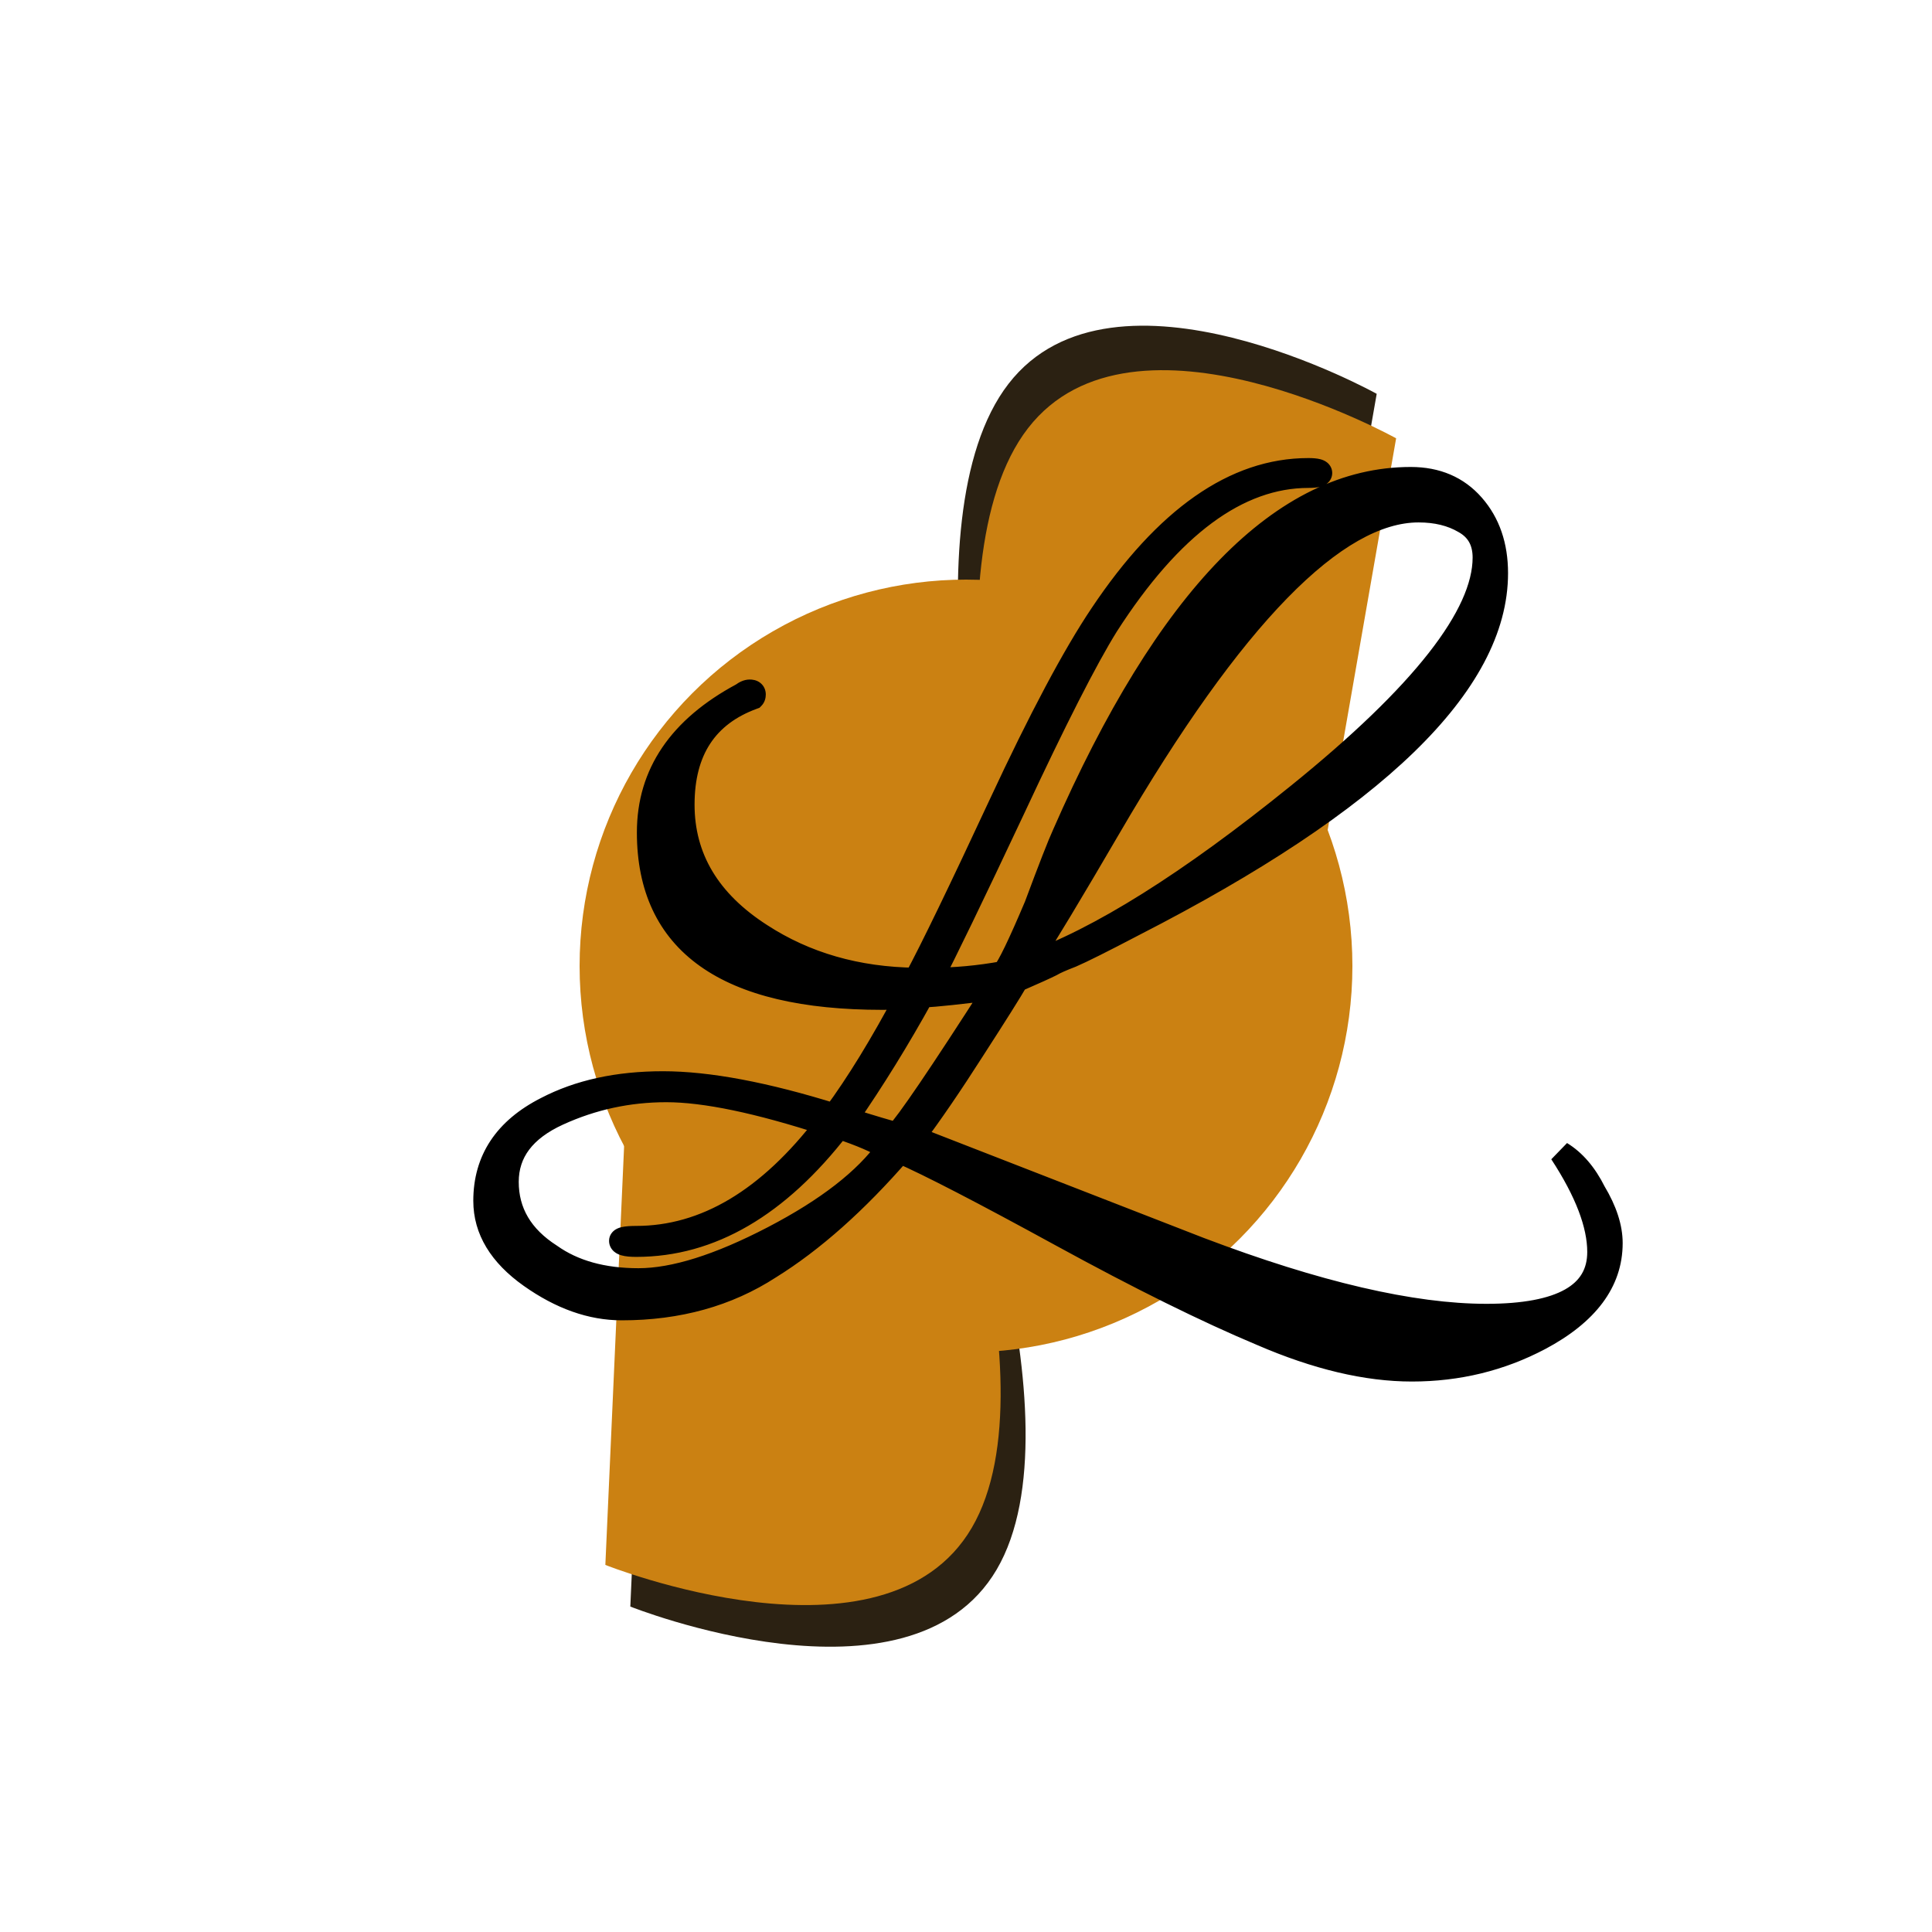 <svg width="500" height="500" viewBox="0 0 500 500" fill="none" xmlns="http://www.w3.org/2000/svg">
<g id="Logo">
<path id="Rectangle 5" d="M257.949 406.178C235.389 444.637 163.126 415.776 163.126 415.776L168.141 303.797L244.822 276.504C244.822 276.504 280.508 367.719 257.949 406.178Z" fill="#2B2112"/>
<path id="Rectangle 4" d="M251.489 395.401C228.929 433.86 156.666 405 156.666 405L161.681 293.02L238.362 265.727C238.362 265.727 274.048 356.942 251.489 395.401Z" fill="#CB8112"/>
<path id="Rectangle 6" d="M261.018 99.309C288.313 64.053 356.289 101.922 356.289 101.922L336.988 212.339L257.445 229.596C257.445 229.596 233.723 134.565 261.018 99.309Z" fill="#2B2112"/>
<path id="Rectangle 7" d="M266.046 110.823C293.341 75.567 361.317 113.436 361.317 113.436L342.017 223.854L262.473 241.111C262.473 241.111 238.751 146.08 266.046 110.823Z" fill="#CB8112"/>
<circle id="Ellipse 1" cx="250" cy="250" r="100" fill="#CB8112"/>
<g id="L">
<path d="M416.945 321.707C416.945 331.691 410.801 339.947 398.513 346.475C388.337 351.851 377.297 354.539 365.393 354.539C353.681 354.539 340.721 351.467 326.513 345.323C312.305 339.371 295.025 330.827 274.673 319.691C254.321 308.555 240.401 301.355 232.913 298.091C221.585 311.147 210.353 321.131 199.217 328.043C188.273 335.147 175.505 338.699 160.913 338.699C153.041 338.699 145.169 335.915 137.297 330.347C129.425 324.779 125.489 318.251 125.489 310.763C125.489 300.203 130.769 292.235 141.329 286.859C149.777 282.443 159.857 280.235 171.569 280.235C183.281 280.235 198.065 283.019 215.921 288.587C221.873 280.523 228.113 270.347 234.641 258.059C233.297 258.251 231.185 258.347 228.305 258.347C187.985 258.347 167.825 244.043 167.825 215.435C167.825 200.267 175.889 188.363 192.017 179.723C192.785 179.147 193.457 178.859 194.033 178.859C194.801 178.859 195.185 179.147 195.185 179.723C195.185 180.107 195.089 180.395 194.897 180.587C182.801 185.003 176.753 194.219 176.753 208.235C176.753 222.059 183.473 233.291 196.913 241.931C208.433 249.419 221.777 253.259 236.945 253.451C241.169 245.579 248.465 230.507 258.833 208.235C269.201 185.963 277.937 169.547 285.041 158.987C301.745 134.027 319.601 121.547 338.609 121.547C340.721 121.547 341.777 121.835 341.777 122.411C341.777 122.987 340.721 123.275 338.609 123.275C320.369 123.275 302.993 136.139 286.481 161.867C281.105 170.507 273.041 186.347 262.289 209.387C251.537 232.235 244.433 246.923 240.977 253.451C247.121 253.451 253.361 252.875 259.697 251.723C261.041 250.187 263.825 244.427 268.049 234.443C271.697 224.651 274.097 218.507 275.249 216.011C302.129 154.571 332.081 123.851 365.105 123.851C371.825 123.851 377.201 126.155 381.233 130.763C385.265 135.371 387.281 141.227 387.281 148.331C387.281 176.939 355.985 207.275 293.393 239.339C285.329 243.563 279.953 246.251 277.265 247.403C274.769 248.363 273.041 249.131 272.081 249.707C270.545 250.475 267.569 251.819 263.153 253.739C261.617 256.427 257.873 262.379 251.921 271.595C246.161 280.619 240.977 288.203 236.369 294.347L310.385 323.147C340.721 334.667 365.489 340.427 384.689 340.427C404.081 340.427 413.777 334.955 413.777 324.011C413.777 316.907 410.513 308.363 403.985 298.379C407.441 300.491 410.321 303.851 412.625 308.459C415.505 313.259 416.945 317.675 416.945 321.707ZM384.113 144.299C384.113 140.075 382.385 137.003 378.929 135.083C375.665 133.163 371.729 132.203 367.121 132.203C345.617 132.203 318.929 159.563 287.057 214.283C277.649 230.411 270.545 242.219 265.745 249.707C284.369 243.179 307.793 228.491 336.017 205.643C368.081 179.723 384.113 159.275 384.113 144.299ZM164.657 322.283C161.969 322.283 160.625 321.899 160.625 321.131C160.625 320.555 161.969 320.267 164.657 320.267C182.513 320.267 198.929 310.475 213.905 290.891C196.241 285.131 182.417 282.251 172.433 282.251C162.641 282.251 153.329 284.267 144.497 288.299C135.665 292.331 131.249 298.187 131.249 305.867C131.249 313.739 134.993 320.075 142.481 324.875C148.433 329.099 156.017 331.211 165.233 331.211C174.449 331.211 186.065 327.563 200.081 320.267C214.097 312.971 223.985 305.291 229.745 297.227C227.057 295.499 222.833 293.675 217.073 291.755C201.329 312.107 183.857 322.283 164.657 322.283ZM257.681 255.755C248.657 256.907 242.321 257.579 238.673 257.771C232.529 268.907 226.001 279.467 219.089 289.451C221.009 290.219 225.329 291.563 232.049 293.483C234.737 290.795 243.281 278.219 257.681 255.755Z" fill="black"/>
<path d="M398.513 346.475L399.914 349.127L399.92 349.124L398.513 346.475ZM326.513 345.323L327.704 342.569L327.688 342.562L327.672 342.556L326.513 345.323ZM274.673 319.691L273.233 322.322L274.673 319.691ZM232.913 298.091L234.112 295.341L232.091 294.46L230.647 296.125L232.913 298.091ZM199.217 328.043L197.635 325.494L197.609 325.51L197.583 325.526L199.217 328.043ZM141.329 286.859L142.69 289.532L142.704 289.525L142.719 289.517L141.329 286.859ZM215.921 288.587L215.028 291.451L217.066 292.086L218.335 290.368L215.921 288.587ZM234.641 258.059L237.29 259.466L240.059 254.254L234.217 255.089L234.641 258.059ZM192.017 179.723L193.434 182.367L193.635 182.259L193.817 182.123L192.017 179.723ZM194.897 180.587L195.926 183.405L196.549 183.177L197.018 182.708L194.897 180.587ZM196.913 241.931L198.548 239.415L198.542 239.411L198.535 239.407L196.913 241.931ZM236.945 253.451L236.907 256.45L238.728 256.473L239.588 254.869L236.945 253.451ZM258.833 208.235L261.553 209.501L258.833 208.235ZM285.041 158.987L287.53 160.661L287.534 160.655L285.041 158.987ZM286.481 161.867L283.956 160.246L283.945 160.264L283.934 160.282L286.481 161.867ZM262.289 209.387L265.003 210.664L265.007 210.655L262.289 209.387ZM240.977 253.451L238.326 252.047L235.994 256.451H240.977V253.451ZM259.697 251.723L260.234 254.674L261.265 254.487L261.955 253.698L259.697 251.723ZM268.049 234.443L270.812 235.612L270.837 235.551L270.86 235.49L268.049 234.443ZM275.249 216.011L277.973 217.268L277.985 217.241L277.997 217.213L275.249 216.011ZM381.233 130.763L378.975 132.738V132.738L381.233 130.763ZM293.393 239.339L292.025 236.669L292.013 236.675L292.001 236.681L293.393 239.339ZM277.265 247.403L278.342 250.203L278.395 250.182L278.447 250.16L277.265 247.403ZM272.081 249.707L273.423 252.39L273.526 252.338L273.624 252.279L272.081 249.707ZM263.153 253.739L261.957 250.987L261.043 251.385L260.548 252.25L263.153 253.739ZM251.921 271.595L249.401 269.967L249.396 269.974L249.392 269.981L251.921 271.595ZM236.369 294.347L233.969 292.547L231.597 295.709L235.281 297.142L236.369 294.347ZM310.385 323.147L309.297 325.942L309.308 325.947L309.32 325.951L310.385 323.147ZM403.985 298.379L405.549 295.819L401.474 300.02L403.985 298.379ZM412.625 308.459L409.942 309.8L409.993 309.903L410.052 310.002L412.625 308.459ZM378.929 135.083L377.408 137.668L377.44 137.687L377.472 137.705L378.929 135.083ZM287.057 214.283L289.648 215.794L289.649 215.793L287.057 214.283ZM265.745 249.707L263.219 248.088L258.52 255.418L266.737 252.538L265.745 249.707ZM336.017 205.643L334.131 203.31L334.129 203.311L336.017 205.643ZM213.905 290.891L216.288 292.713L218.859 289.351L214.835 288.038L213.905 290.891ZM144.497 288.299L143.251 285.57L144.497 288.299ZM142.481 324.875L144.217 322.428L144.159 322.387L144.1 322.349L142.481 324.875ZM200.081 320.267L198.696 317.606L200.081 320.267ZM229.745 297.227L232.186 298.97L234.017 296.407L231.367 294.703L229.745 297.227ZM217.073 291.755L218.022 288.909L216.002 288.236L214.7 289.919L217.073 291.755ZM257.681 255.755L260.207 257.374L263.673 251.965L257.301 252.779L257.681 255.755ZM238.673 257.771L238.515 254.775L236.851 254.862L236.046 256.321L238.673 257.771ZM219.089 289.451L216.622 287.743L214.48 290.838L217.975 292.236L219.089 289.451ZM232.049 293.483L231.225 296.367L232.922 296.852L234.17 295.604L232.049 293.483ZM413.945 321.707C413.945 330.159 408.852 337.585 397.105 343.825L399.92 349.124C412.75 342.308 419.945 333.222 419.945 321.707H413.945ZM397.112 343.822C387.383 348.962 376.826 351.539 365.393 351.539V357.539C377.768 357.539 389.291 354.739 399.914 349.127L397.112 343.822ZM365.393 351.539C354.199 351.539 341.651 348.6 327.704 342.569L325.322 348.076C339.791 354.333 353.162 357.539 365.393 357.539V351.539ZM327.672 342.556C313.595 336.658 296.414 328.167 276.113 317.059L273.233 322.322C293.635 333.486 311.015 342.083 325.354 348.09L327.672 342.556ZM276.113 317.059C255.776 305.931 241.742 298.666 234.112 295.341L231.714 300.841C239.06 304.043 252.866 311.178 273.233 322.322L276.113 317.059ZM230.647 296.125C219.457 309.021 208.448 318.782 197.635 325.494L200.799 330.592C212.258 323.479 223.712 313.272 235.179 300.057L230.647 296.125ZM197.583 325.526C187.182 332.278 174.996 335.699 160.913 335.699V341.699C176.014 341.699 189.364 338.015 200.85 330.559L197.583 325.526ZM160.913 335.699C153.789 335.699 146.51 333.189 139.029 327.897L135.565 332.796C143.828 338.64 152.292 341.699 160.913 341.699V335.699ZM139.029 327.897C131.698 322.712 128.489 317.003 128.489 310.763H122.489C122.489 319.499 127.151 326.845 135.565 332.796L139.029 327.897ZM128.489 310.763C128.489 306.008 129.669 301.966 131.95 298.524C134.243 295.063 137.762 292.041 142.69 289.532L139.968 284.185C134.336 287.052 129.935 290.702 126.948 295.209C123.949 299.736 122.489 304.957 122.489 310.763H128.489ZM142.719 289.517C150.651 285.371 160.232 283.235 171.569 283.235V277.235C159.482 277.235 148.903 279.514 139.939 284.2L142.719 289.517ZM171.569 283.235C182.853 283.235 197.31 285.926 215.028 291.451L216.814 285.723C198.82 280.111 183.709 277.235 171.569 277.235V283.235ZM218.335 290.368C224.401 282.15 230.717 271.838 237.29 259.466L231.992 256.651C225.508 268.855 219.345 278.895 213.507 286.805L218.335 290.368ZM234.217 255.089C233.096 255.249 231.164 255.347 228.305 255.347V261.347C231.206 261.347 233.498 261.252 235.065 261.028L234.217 255.089ZM228.305 255.347C208.409 255.347 194.024 251.801 184.681 245.172C175.527 238.677 170.825 228.942 170.825 215.435H164.825C164.825 230.535 170.203 242.256 181.209 250.065C192.026 257.74 207.881 261.347 228.305 261.347V255.347ZM170.825 215.435C170.825 201.621 178.04 190.614 193.434 182.367L190.6 177.078C173.738 186.112 164.825 198.912 164.825 215.435H170.825ZM193.817 182.123C194.066 181.936 194.218 181.858 194.279 181.832C194.338 181.807 194.245 181.859 194.033 181.859V175.859C192.501 175.859 191.189 176.593 190.217 177.323L193.817 182.123ZM194.033 181.859C194.128 181.859 193.653 181.892 193.097 181.475C192.79 181.244 192.535 180.93 192.371 180.563C192.216 180.213 192.185 179.909 192.185 179.723H198.185C198.185 178.703 197.799 177.501 196.697 176.675C195.757 175.969 194.705 175.859 194.033 175.859V181.859ZM192.185 179.723C192.185 179.644 192.207 179.034 192.776 178.465L197.018 182.708C197.971 181.755 198.185 180.569 198.185 179.723H192.185ZM193.868 177.769C187.319 180.159 182.216 183.93 178.781 189.165C175.359 194.379 173.753 200.8 173.753 208.235H179.753C179.753 201.654 181.171 196.458 183.797 192.457C186.41 188.475 190.378 185.43 195.926 183.405L193.868 177.769ZM173.753 208.235C173.753 223.253 181.149 235.363 195.291 244.454L198.535 239.407C185.797 231.218 179.753 220.865 179.753 208.235H173.753ZM195.278 244.446C207.323 252.275 221.233 256.252 236.907 256.45L236.983 250.451C222.321 250.265 209.543 246.562 198.548 239.415L195.278 244.446ZM239.588 254.869C243.858 246.911 251.188 231.765 261.553 209.501L256.113 206.969C245.742 229.248 238.479 244.246 234.301 252.032L239.588 254.869ZM261.553 209.501C271.903 187.266 280.56 171.022 287.53 160.661L282.552 157.312C275.313 168.072 266.498 184.659 256.113 206.969L261.553 209.501ZM287.534 160.655C304.016 136.028 321.082 124.547 338.609 124.547V118.547C318.12 118.547 299.474 132.026 282.548 157.318L287.534 160.655ZM338.609 124.547C339.597 124.547 340.064 124.621 340.196 124.657C340.271 124.677 340.011 124.626 339.679 124.355C339.494 124.203 339.258 123.959 339.07 123.6C338.875 123.228 338.777 122.817 338.777 122.411H344.777C344.777 121.197 344.164 120.272 343.479 119.711C342.883 119.223 342.227 118.992 341.774 118.868C340.85 118.616 339.733 118.547 338.609 118.547V124.547ZM338.777 122.411C338.777 122.004 338.875 121.593 339.07 121.221C339.258 120.863 339.494 120.619 339.679 120.467C340.011 120.195 340.271 120.144 340.196 120.164C340.064 120.2 339.597 120.275 338.609 120.275V126.275C339.733 126.275 340.85 126.205 341.774 125.953C342.227 125.829 342.883 125.598 343.479 125.11C344.164 124.549 344.777 123.624 344.777 122.411H338.777ZM338.609 120.275C318.802 120.275 300.641 134.249 283.956 160.246L289.006 163.487C305.345 138.028 321.935 126.275 338.609 126.275V120.275ZM283.934 160.282C278.452 169.092 270.32 185.083 259.57 208.118L265.007 210.655C275.762 187.611 283.758 171.921 289.028 163.452L283.934 160.282ZM259.574 208.109C248.815 230.974 241.742 245.594 238.326 252.047L243.628 254.854C247.124 248.252 254.259 233.495 265.003 210.664L259.574 208.109ZM240.977 256.451C247.309 256.451 253.729 255.857 260.234 254.674L259.16 248.771C252.993 249.892 246.933 250.451 240.977 250.451V256.451ZM261.955 253.698C262.941 252.571 264.139 250.36 265.494 247.556C266.917 244.611 268.692 240.623 270.812 235.612L265.286 233.274C263.182 238.246 261.452 242.13 260.092 244.945C258.663 247.901 257.797 249.338 257.439 249.747L261.955 253.698ZM270.86 235.49C274.522 225.662 276.879 219.638 277.973 217.268L272.525 214.753C271.315 217.375 268.872 223.639 265.238 233.395L270.86 235.49ZM277.997 217.213C291.365 186.659 305.398 163.983 320.021 148.985C334.609 134.023 349.624 126.851 365.105 126.851V120.851C347.562 120.851 331.089 129.039 315.725 144.796C300.396 160.519 286.013 183.922 272.5 214.808L277.997 217.213ZM365.105 126.851C371.055 126.851 375.572 128.849 378.975 132.738L383.491 128.787C378.829 123.46 372.595 120.851 365.105 120.851V126.851ZM378.975 132.738C382.453 136.713 384.281 141.83 384.281 148.331H390.281C390.281 140.623 388.077 134.028 383.491 128.787L378.975 132.738ZM384.281 148.331C384.281 161.482 377.087 175.49 361.721 190.385C346.376 205.259 323.198 220.7 292.025 236.669L294.761 242.009C326.18 225.913 349.946 210.154 365.897 194.693C381.827 179.252 390.281 163.787 390.281 148.331H384.281ZM292.001 236.681C283.917 240.916 278.645 243.547 276.083 244.645L278.447 250.16C281.261 248.954 286.741 246.21 294.785 241.996L292.001 236.681ZM276.188 244.603C273.691 245.563 271.743 246.411 270.537 247.134L273.624 252.279C274.338 251.851 275.847 251.162 278.342 250.203L276.188 244.603ZM270.739 247.023C269.286 247.75 266.381 249.064 261.957 250.987L264.349 256.49C268.757 254.574 271.804 253.199 273.423 252.39L270.739 247.023ZM260.548 252.25C259.061 254.853 255.366 260.731 249.401 269.967L254.441 273.222C260.38 264.026 264.173 258 265.758 255.227L260.548 252.25ZM249.392 269.981C243.658 278.964 238.518 286.481 233.969 292.547L238.769 296.147C243.436 289.924 248.664 282.274 254.45 273.209L249.392 269.981ZM235.281 297.142L309.297 325.942L311.473 320.351L237.457 291.551L235.281 297.142ZM309.32 325.951C339.794 337.524 364.958 343.427 384.689 343.427V337.427C366.02 337.427 341.647 331.809 311.45 320.342L309.32 325.951ZM384.689 343.427C394.569 343.427 402.461 342.05 407.979 338.935C413.75 335.679 416.777 330.588 416.777 324.011H410.777C410.777 328.377 408.956 331.494 405.03 333.71C400.853 336.067 394.201 337.427 384.689 337.427V343.427ZM416.777 324.011C416.777 316.049 413.149 306.913 406.496 296.737L401.474 300.02C407.877 309.813 410.777 317.764 410.777 324.011H416.777ZM402.421 300.938C405.282 302.687 407.821 305.56 409.942 309.8L415.308 307.117C412.82 302.141 409.6 298.294 405.549 295.819L402.421 300.938ZM410.052 310.002C412.757 314.509 413.945 318.39 413.945 321.707H419.945C419.945 316.959 418.253 312.008 415.197 306.915L410.052 310.002ZM387.113 144.299C387.113 141.774 386.594 139.422 385.432 137.356C384.264 135.279 382.538 133.656 380.386 132.46L377.472 137.705C378.776 138.429 379.642 139.302 380.202 140.297C380.768 141.303 381.113 142.6 381.113 144.299H387.113ZM380.45 132.497C376.634 130.252 372.148 129.203 367.121 129.203V135.203C371.31 135.203 374.695 136.073 377.408 137.668L380.45 132.497ZM367.121 129.203C355.123 129.203 342.333 136.784 328.829 150.628C315.239 164.561 300.455 185.32 284.465 212.773L289.649 215.793C305.531 188.526 320.027 168.244 333.124 154.817C346.309 141.301 357.615 135.203 367.121 135.203V129.203ZM284.466 212.771C275.061 228.893 267.983 240.656 263.219 248.088L268.271 251.326C273.106 243.782 280.237 231.928 289.648 215.794L284.466 212.771ZM266.737 252.538C285.853 245.837 309.598 230.889 337.905 207.974L334.129 203.311C305.987 226.092 282.884 240.52 264.753 246.876L266.737 252.538ZM337.903 207.976C354.021 194.946 366.238 183.192 374.45 172.718C382.606 162.314 387.113 152.796 387.113 144.299H381.113C381.113 150.777 377.604 158.971 369.728 169.016C361.908 178.989 350.077 190.419 334.131 203.31L337.903 207.976ZM164.657 319.283C163.385 319.283 162.717 319.184 162.457 319.11C162.322 319.071 162.534 319.104 162.829 319.357C162.996 319.499 163.205 319.728 163.371 320.059C163.542 320.401 163.625 320.772 163.625 321.131H157.625C157.625 322.337 158.204 323.295 158.925 323.912C159.556 324.454 160.272 324.726 160.809 324.879C161.893 325.189 163.241 325.283 164.657 325.283V319.283ZM163.625 321.131C163.625 321.682 163.453 322.189 163.184 322.592C162.936 322.964 162.657 323.175 162.499 323.276C162.22 323.455 162.062 323.459 162.261 323.416C162.614 323.341 163.364 323.267 164.657 323.267V317.267C163.262 317.267 161.996 317.337 161.004 317.549C160.532 317.65 159.869 317.834 159.255 318.229C158.593 318.654 157.625 319.597 157.625 321.131H163.625ZM164.657 323.267C183.771 323.267 200.975 312.738 216.288 292.713L211.522 289.068C196.883 308.212 181.255 317.267 164.657 317.267V323.267ZM214.835 288.038C197.082 282.25 182.897 279.251 172.433 279.251V285.251C181.937 285.251 195.4 288.012 212.975 293.743L214.835 288.038ZM172.433 279.251C162.215 279.251 152.478 281.357 143.251 285.57L145.743 291.028C154.18 287.176 163.067 285.251 172.433 285.251V279.251ZM143.251 285.57C138.523 287.728 134.756 290.474 132.166 293.908C129.546 297.382 128.249 301.408 128.249 305.867H134.249C134.249 302.646 135.16 299.903 136.956 297.521C138.782 295.099 141.639 292.901 145.743 291.028L143.251 285.57ZM128.249 305.867C128.249 314.908 132.645 322.133 140.862 327.4L144.1 322.349C137.341 318.016 134.249 312.569 134.249 305.867H128.249ZM140.745 327.321C147.323 331.99 155.559 334.211 165.233 334.211V328.211C156.475 328.211 149.543 326.207 144.217 322.428L140.745 327.321ZM165.233 334.211C175.161 334.211 187.288 330.308 201.466 322.928L198.696 317.606C184.842 324.817 173.737 328.211 165.233 328.211V334.211ZM201.466 322.928C215.678 315.53 226.035 307.582 232.186 298.97L227.304 295.483C221.935 303 212.515 310.412 198.696 317.606L201.466 322.928ZM231.367 294.703C228.358 292.768 223.847 290.85 218.022 288.909L216.124 294.601C221.819 296.499 225.756 298.229 228.123 299.75L231.367 294.703ZM214.7 289.919C199.316 309.806 182.634 319.283 164.657 319.283V325.283C185.079 325.283 203.342 314.408 219.446 293.59L214.7 289.919ZM257.301 252.779C248.274 253.931 242.039 254.589 238.515 254.775L238.831 260.766C242.603 260.568 249.04 259.882 258.061 258.73L257.301 252.779ZM236.046 256.321C229.949 267.373 223.474 277.846 216.622 287.743L221.555 291.158C228.528 281.087 235.109 270.44 241.3 259.22L236.046 256.321ZM217.975 292.236C220.065 293.072 224.542 294.458 231.225 296.367L232.873 290.598C226.115 288.667 221.953 287.365 220.203 286.665L217.975 292.236ZM234.17 295.604C235.76 294.014 238.743 289.92 242.954 283.721C247.249 277.4 253.001 268.614 260.207 257.374L255.155 254.136C247.961 265.359 242.241 274.093 237.991 280.349C233.659 286.725 231.025 290.264 229.928 291.361L234.17 295.604Z" fill="black"/>
</g>
</g>
</svg>

